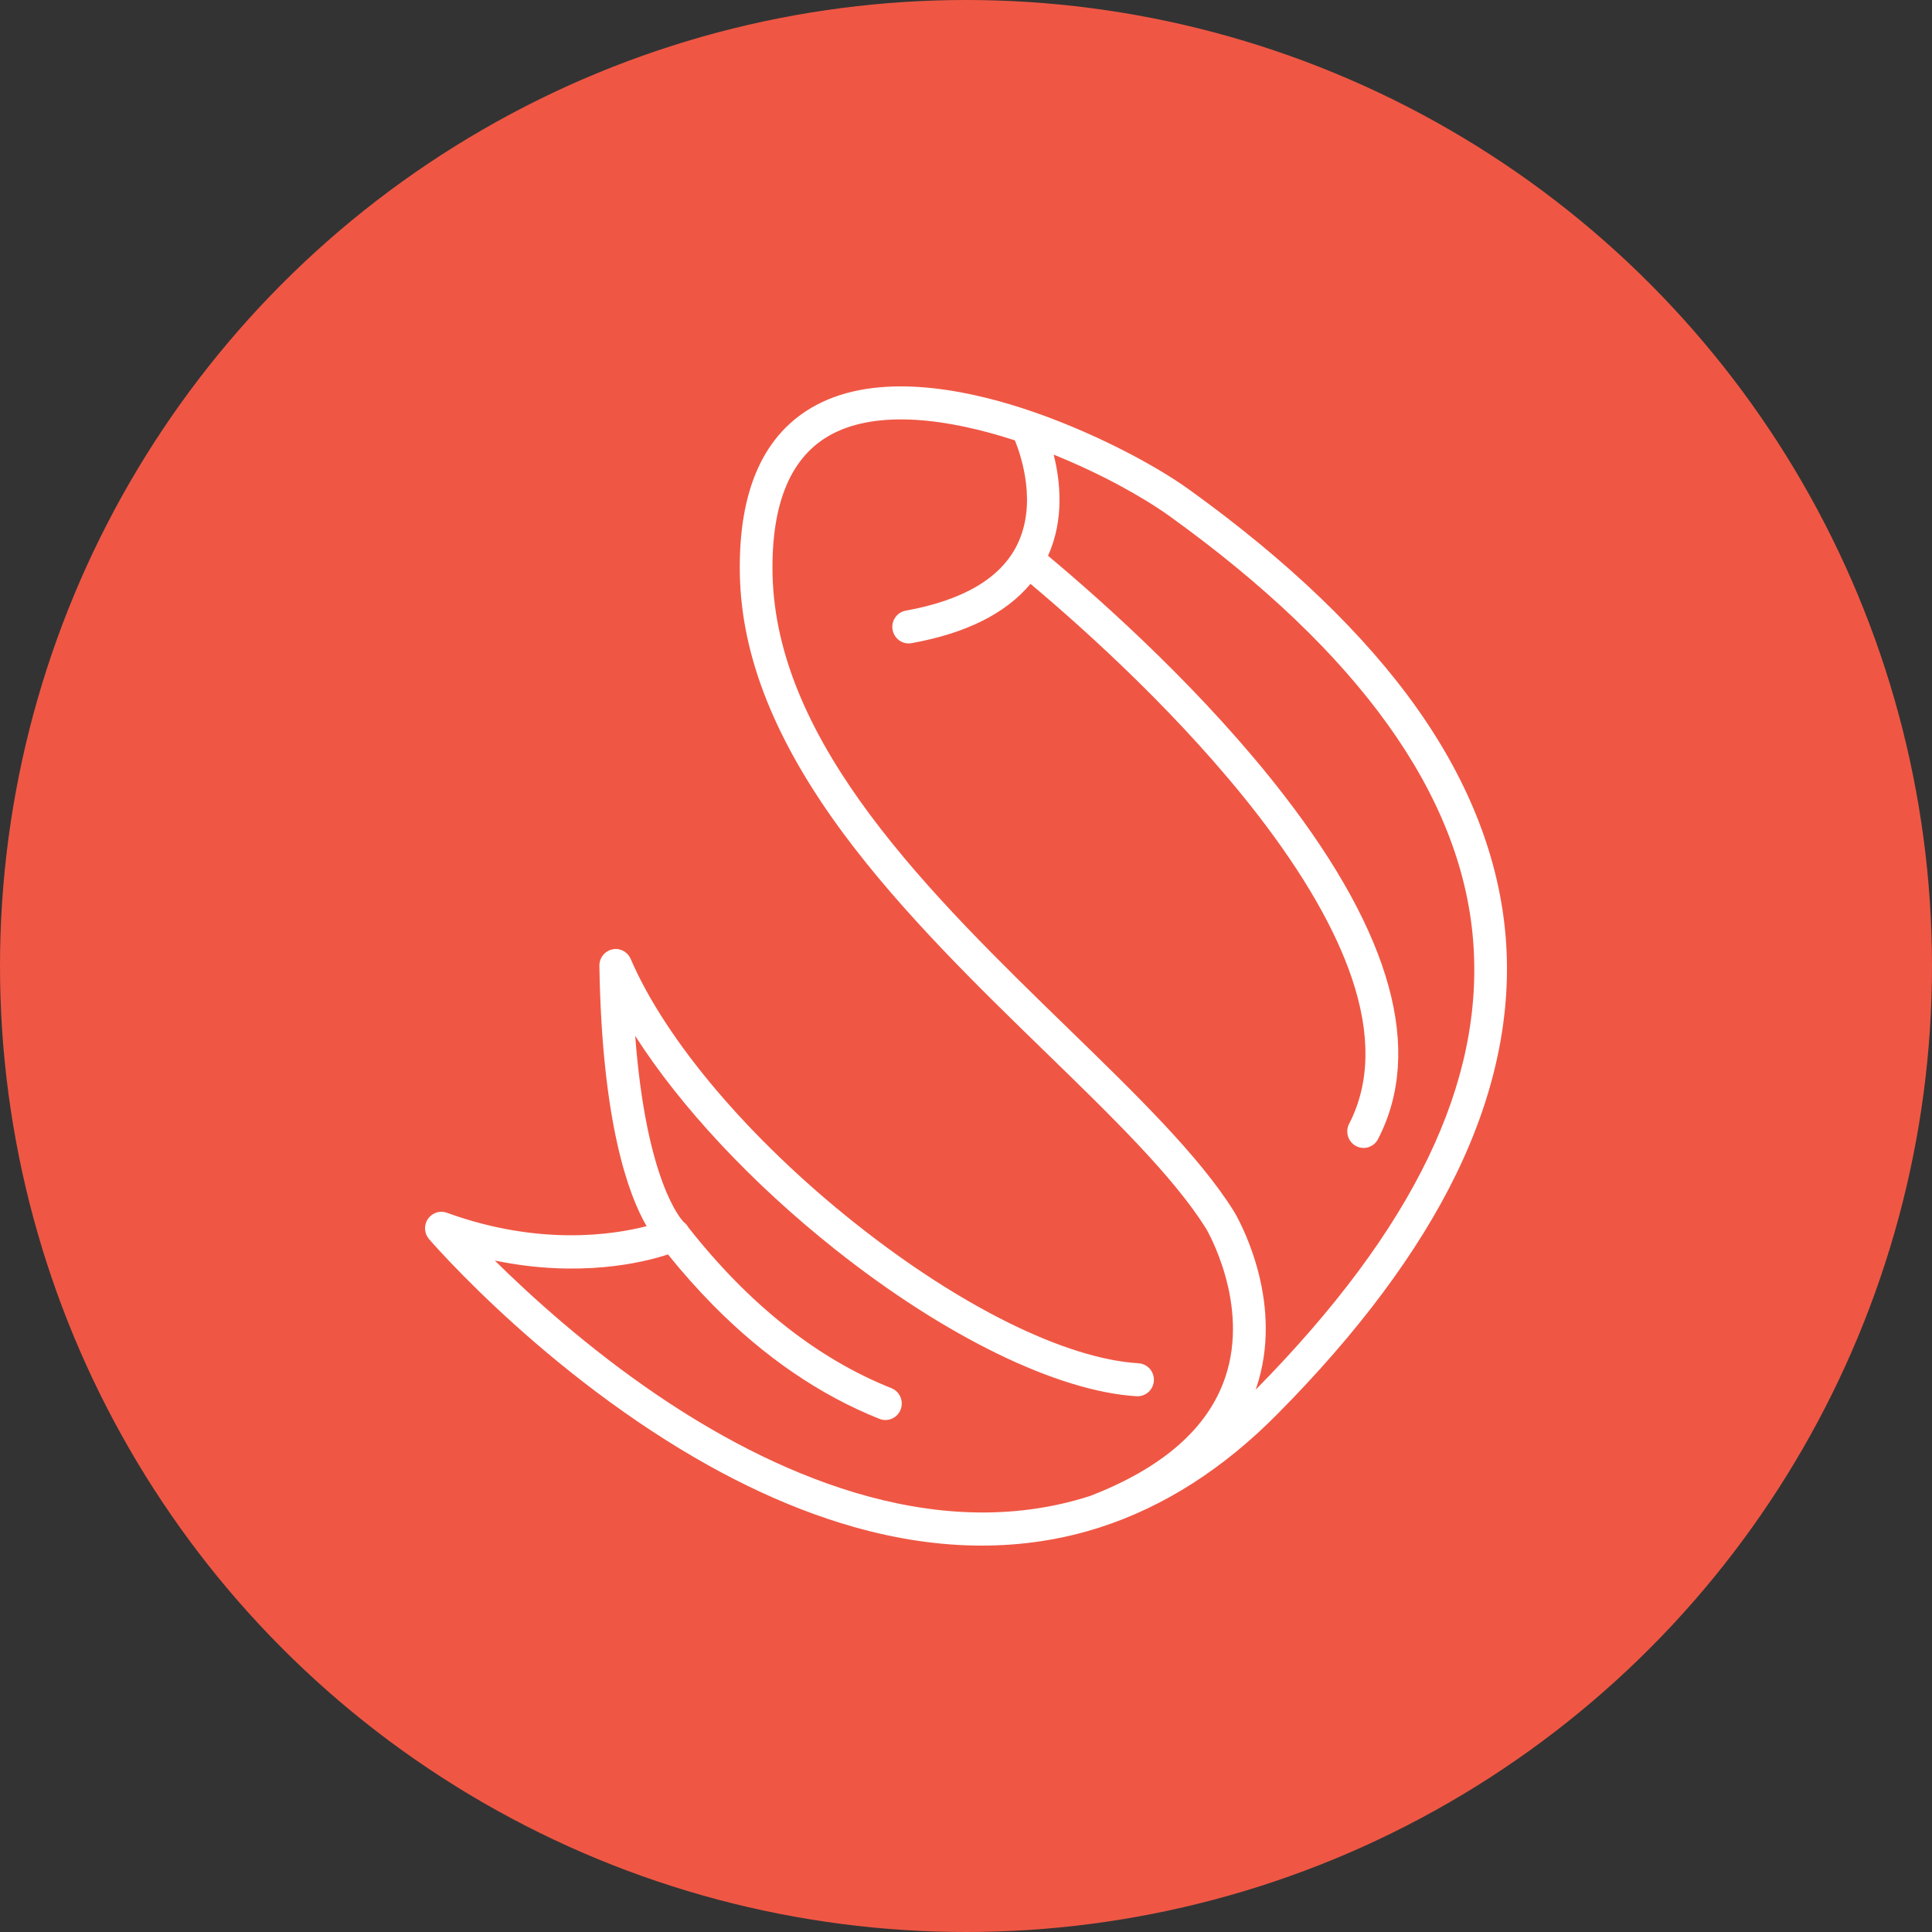 <svg width="50" height="50" viewBox="0 0 50 50" fill="none" xmlns="http://www.w3.org/2000/svg">
<rect x="0" y="0" width="50" height="50" fill="#333333" stroke="none"/>
<circle cx="25" cy="25" r="25" fill="#EF5744"/>
<path d="M37.68 30.397C38.699 28.309 39.131 26.237 38.966 24.238C38.8 22.238 38.032 20.254 36.681 18.343C35.324 16.422 33.334 14.511 30.764 12.662C29.879 12.025 28.201 11.129 26.448 10.561C24.895 10.059 22.711 9.638 21.128 10.481C19.773 11.204 19.107 12.675 19.147 14.855C19.186 16.994 20.066 19.194 21.835 21.581C23.352 23.627 25.328 25.549 27.073 27.244C28.768 28.892 30.37 30.448 31.211 31.792C31.223 31.812 32.36 33.736 31.707 35.652C31.262 36.965 30.084 37.994 28.205 38.718C24.086 40.039 19.851 38.031 17.022 36.113C15.215 34.888 13.735 33.542 12.806 32.623C14.994 33.075 16.633 32.679 17.288 32.465C17.659 32.927 18.052 33.369 18.467 33.79C19.789 35.126 21.227 36.109 22.76 36.72C22.864 36.762 22.98 36.76 23.083 36.715C23.186 36.67 23.267 36.585 23.308 36.48C23.349 36.375 23.347 36.257 23.302 36.153C23.258 36.049 23.174 35.968 23.07 35.926C21.151 35.161 19.382 33.759 17.811 31.76C17.783 31.709 17.744 31.665 17.697 31.63C17.625 31.557 16.724 30.569 16.439 26.809C17.611 28.64 19.442 30.608 21.603 32.325C24.448 34.587 27.368 36.01 29.412 36.134C29.468 36.138 29.524 36.13 29.576 36.112C29.629 36.094 29.678 36.065 29.72 36.028C29.761 35.991 29.796 35.946 29.82 35.895C29.844 35.844 29.859 35.789 29.862 35.733C29.865 35.677 29.858 35.621 29.839 35.568C29.821 35.514 29.793 35.465 29.755 35.423C29.718 35.381 29.673 35.347 29.623 35.323C29.573 35.298 29.518 35.284 29.463 35.281C27.583 35.168 24.84 33.812 22.125 31.653C19.4 29.488 17.231 26.932 16.322 24.817C16.283 24.727 16.214 24.652 16.127 24.607C16.041 24.562 15.941 24.549 15.846 24.57C15.75 24.591 15.665 24.645 15.604 24.722C15.543 24.799 15.511 24.895 15.512 24.994C15.577 29.047 16.262 30.919 16.734 31.733C15.854 31.961 13.942 32.249 11.565 31.386C11.477 31.354 11.382 31.352 11.293 31.381C11.204 31.41 11.127 31.468 11.074 31.546C11.021 31.625 10.995 31.718 11.001 31.812C11.006 31.907 11.043 31.997 11.104 32.068C11.137 32.107 11.454 32.472 12.004 33.028C12.932 33.966 14.523 35.447 16.534 36.811C18.425 38.095 20.291 39.004 22.082 39.513C24.347 40.158 26.497 40.162 28.47 39.527C30.116 38.997 31.656 38.014 33.051 36.604C35.145 34.494 36.701 32.405 37.68 30.397ZM31.963 31.401C31.955 31.386 31.948 31.374 31.943 31.367C31.936 31.353 31.931 31.346 31.931 31.346C31.038 29.915 29.397 28.32 27.66 26.631C24.104 23.174 20.075 19.258 19.993 14.841C19.96 13.01 20.474 11.798 21.523 11.239C22.729 10.596 24.543 10.835 26.266 11.397C26.436 11.818 26.846 13.05 26.32 14.107C25.893 14.966 24.925 15.535 23.443 15.803C23.389 15.813 23.336 15.833 23.289 15.863C23.242 15.893 23.202 15.932 23.17 15.978C23.138 16.024 23.116 16.076 23.103 16.131C23.091 16.186 23.09 16.243 23.1 16.298C23.109 16.353 23.13 16.406 23.16 16.454C23.189 16.501 23.228 16.542 23.273 16.574C23.319 16.607 23.37 16.629 23.425 16.642C23.479 16.654 23.535 16.655 23.59 16.645C24.998 16.392 26.029 15.877 26.669 15.11C28.158 16.362 30.621 18.588 32.566 21.107C33.745 22.635 34.56 24.052 34.987 25.318C35.477 26.773 35.454 28.038 34.918 29.079C34.891 29.129 34.875 29.183 34.869 29.239C34.864 29.296 34.869 29.353 34.886 29.407C34.902 29.461 34.929 29.511 34.965 29.554C35.001 29.598 35.045 29.634 35.094 29.66C35.144 29.686 35.198 29.702 35.254 29.707C35.309 29.712 35.366 29.705 35.419 29.688C35.472 29.67 35.521 29.643 35.564 29.606C35.606 29.569 35.641 29.524 35.666 29.474C36.843 27.191 36.024 24.199 33.231 20.582C31.202 17.953 28.632 15.645 27.123 14.383C27.546 13.445 27.443 12.456 27.269 11.766C28.485 12.256 29.578 12.861 30.273 13.361C35.172 16.887 37.812 20.571 38.122 24.312C38.427 28.003 36.587 31.815 32.497 35.965C32.501 35.952 32.506 35.94 32.51 35.927C33.234 33.787 32.162 31.749 31.963 31.399V31.401Z" fill="white"/>
</svg>
